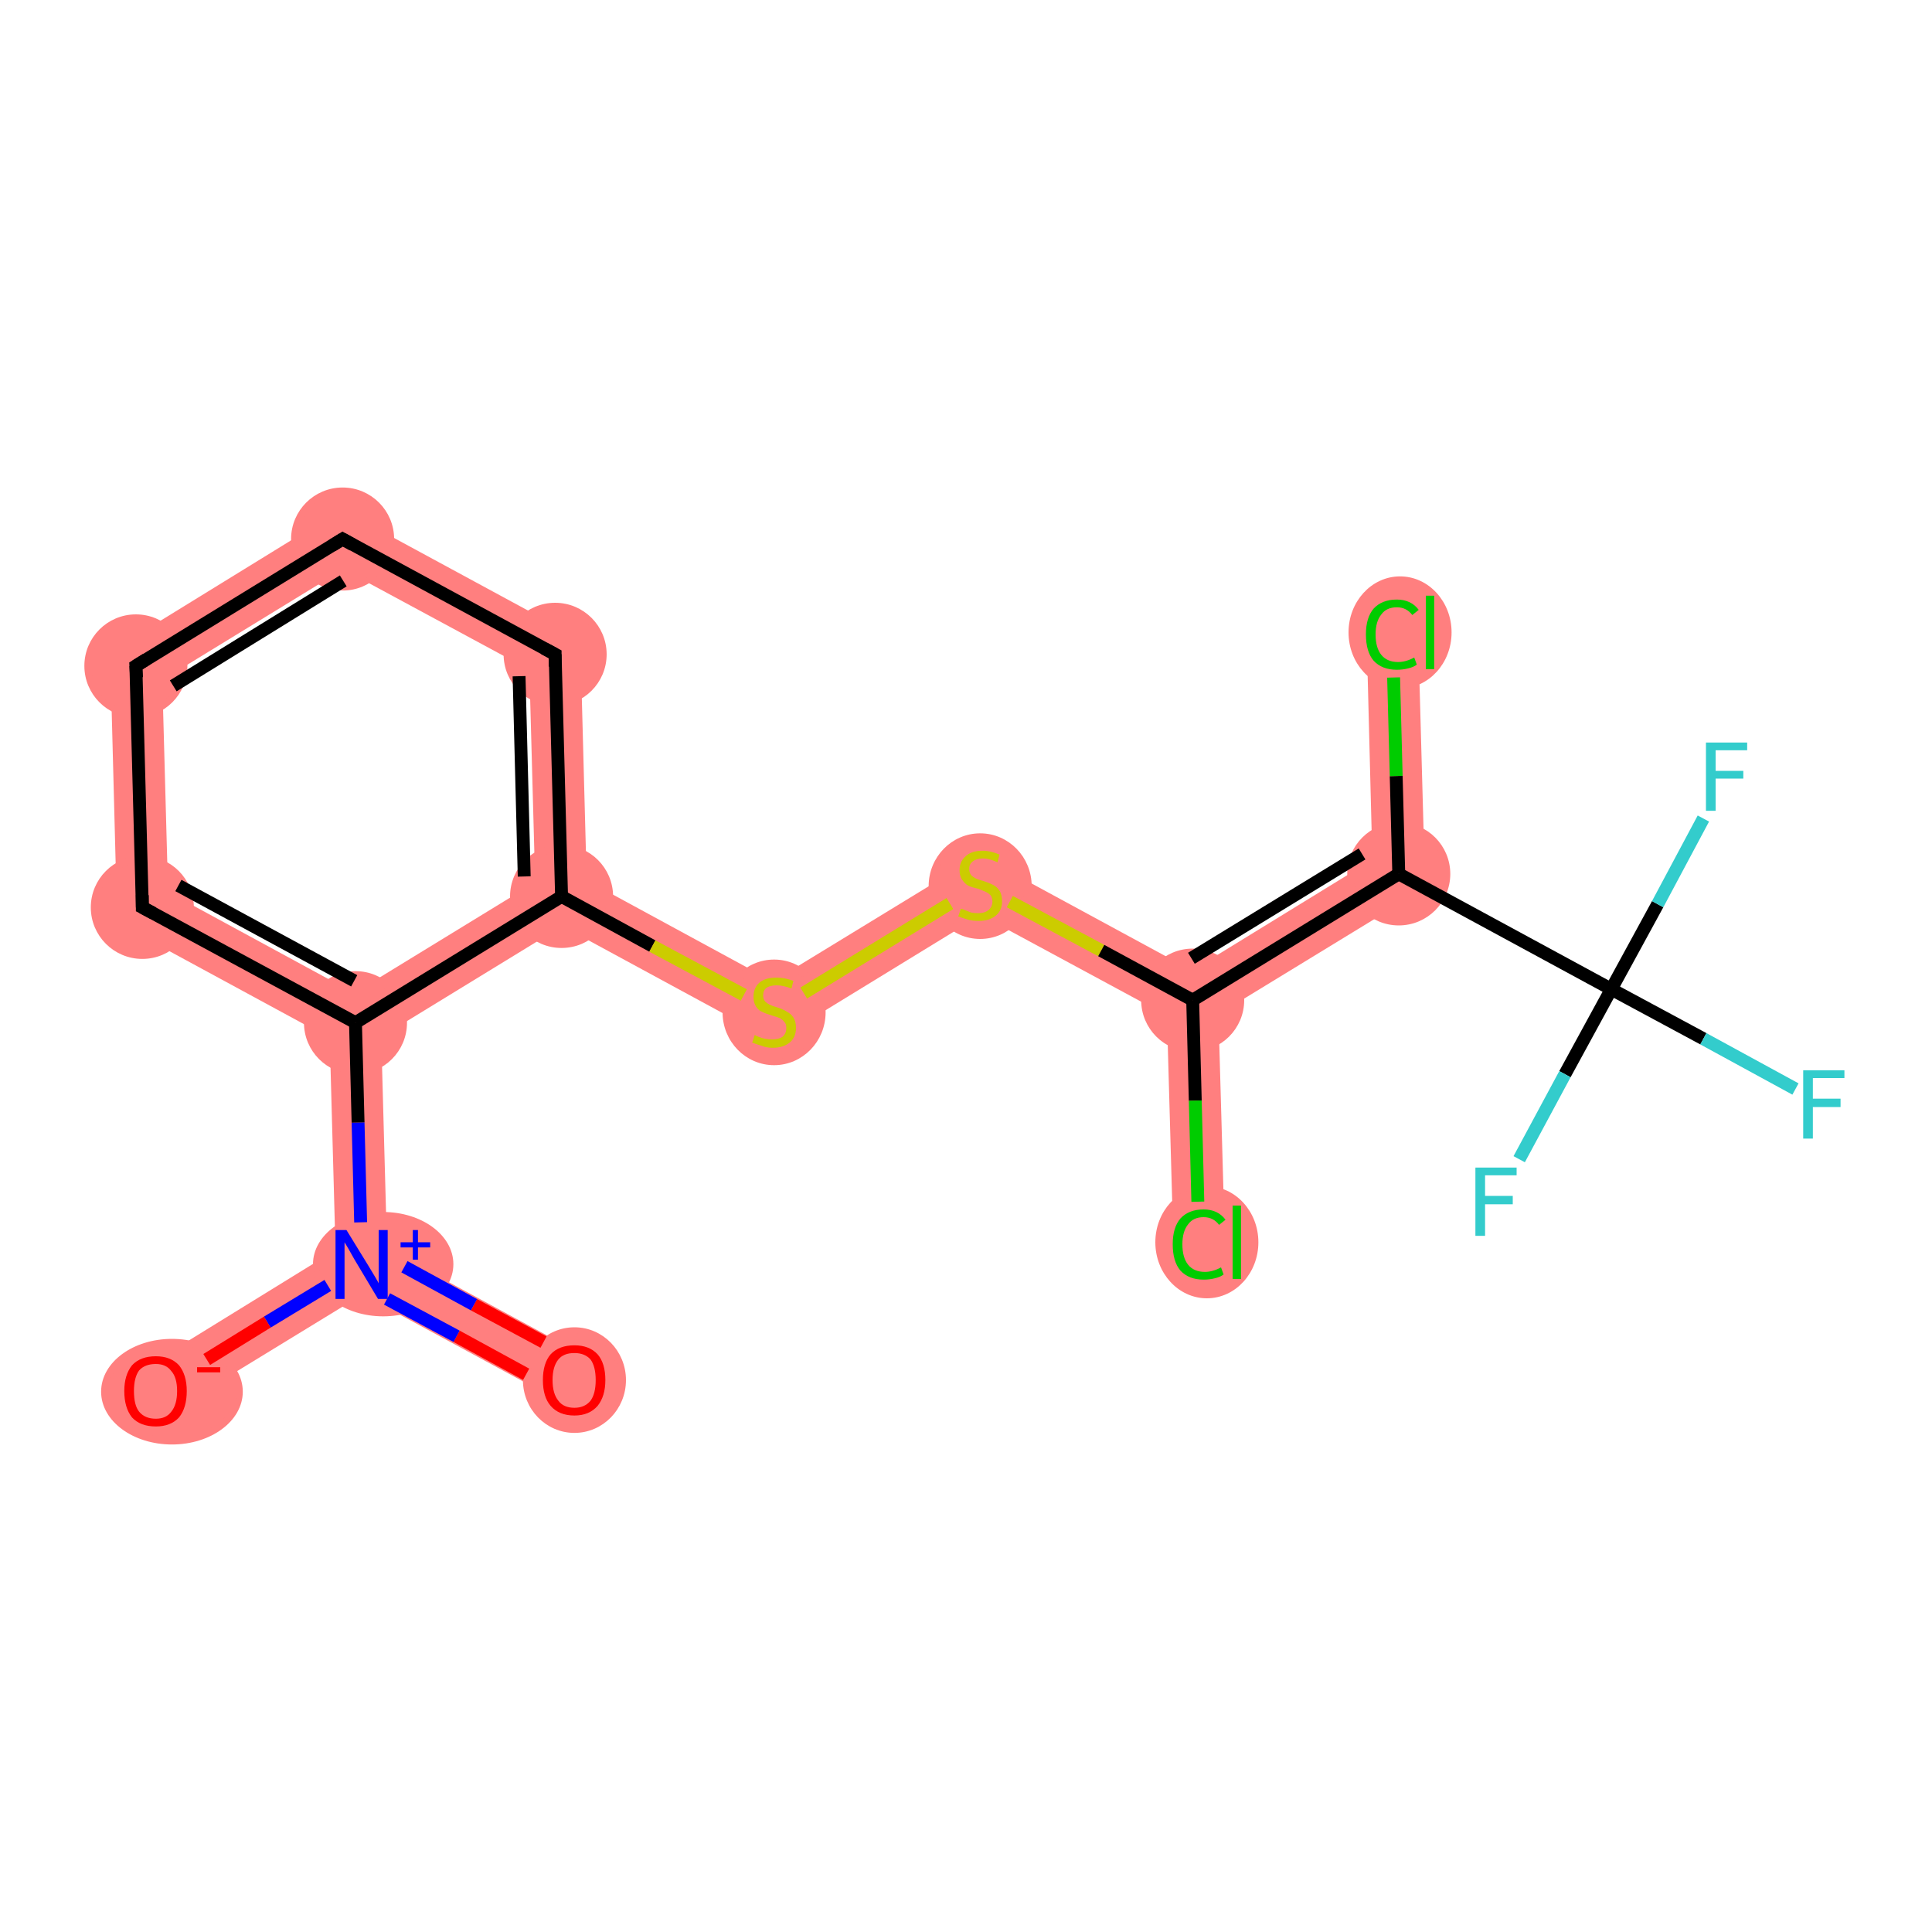 <?xml version='1.0' encoding='iso-8859-1'?>
<svg version='1.1' baseProfile='full'
              xmlns='http://www.w3.org/2000/svg'
                      xmlns:rdkit='http://www.rdkit.org/xml'
                      xmlns:xlink='http://www.w3.org/1999/xlink'
                  xml:space='preserve'
width='300px' height='300px' viewBox='0 0 300 300'>
<!-- END OF HEADER -->
<rect style='opacity:1.0;fill:#FFFFFF;stroke:none' width='300.0' height='300.0' x='0.0' y='0.0'> </rect>
<path class='bond-0 atom-0 atom-1' d='M 60.1,193.9 L 91.1,210.7 L 87.3,217.8 L 56.3,201.0 L 56.2,196.3 Z' style='fill:#FF7F7F;fill-rule:evenodd;fill-opacity:1;stroke:#FF7F7F;stroke-width:0.0px;stroke-linecap:butt;stroke-linejoin:miter;stroke-opacity:1;' />
<path class='bond-1 atom-1 atom-2' d='M 52.1,194.1 L 56.2,196.3 L 56.3,201.0 L 26.2,219.4 L 22.1,212.6 Z' style='fill:#FF7F7F;fill-rule:evenodd;fill-opacity:1;stroke:#FF7F7F;stroke-width:0.0px;stroke-linecap:butt;stroke-linejoin:miter;stroke-opacity:1;' />
<path class='bond-2 atom-1 atom-3' d='M 55.2,158.8 L 59.2,161.0 L 60.1,193.9 L 56.2,196.3 L 52.1,194.1 L 51.2,161.2 Z' style='fill:#FF7F7F;fill-rule:evenodd;fill-opacity:1;stroke:#FF7F7F;stroke-width:0.0px;stroke-linecap:butt;stroke-linejoin:miter;stroke-opacity:1;' />
<path class='bond-3 atom-3 atom-4' d='M 26.1,138.5 L 55.0,154.2 L 55.2,158.8 L 51.2,161.2 L 18.2,143.3 Z' style='fill:#FF7F7F;fill-rule:evenodd;fill-opacity:1;stroke:#FF7F7F;stroke-width:0.0px;stroke-linecap:butt;stroke-linejoin:miter;stroke-opacity:1;' />
<path class='bond-18 atom-3 atom-8' d='M 83.1,137.0 L 87.2,139.2 L 87.3,143.8 L 59.2,161.0 L 55.2,158.8 L 55.0,154.2 Z' style='fill:#FF7F7F;fill-rule:evenodd;fill-opacity:1;stroke:#FF7F7F;stroke-width:0.0px;stroke-linecap:butt;stroke-linejoin:miter;stroke-opacity:1;' />
<path class='bond-4 atom-4 atom-5' d='M 17.1,101.2 L 25.2,105.6 L 26.1,138.5 L 18.2,143.3 Z' style='fill:#FF7F7F;fill-rule:evenodd;fill-opacity:1;stroke:#FF7F7F;stroke-width:0.0px;stroke-linecap:butt;stroke-linejoin:miter;stroke-opacity:1;' />
<path class='bond-5 atom-5 atom-6' d='M 53.0,79.1 L 53.3,88.4 L 25.2,105.6 L 17.1,101.2 Z' style='fill:#FF7F7F;fill-rule:evenodd;fill-opacity:1;stroke:#FF7F7F;stroke-width:0.0px;stroke-linecap:butt;stroke-linejoin:miter;stroke-opacity:1;' />
<path class='bond-6 atom-6 atom-7' d='M 53.0,79.1 L 90.1,99.2 L 82.2,104.0 L 53.3,88.4 Z' style='fill:#FF7F7F;fill-rule:evenodd;fill-opacity:1;stroke:#FF7F7F;stroke-width:0.0px;stroke-linecap:butt;stroke-linejoin:miter;stroke-opacity:1;' />
<path class='bond-7 atom-7 atom-8' d='M 90.1,99.2 L 91.1,136.7 L 87.2,139.2 L 83.1,137.0 L 82.2,104.0 Z' style='fill:#FF7F7F;fill-rule:evenodd;fill-opacity:1;stroke:#FF7F7F;stroke-width:0.0px;stroke-linecap:butt;stroke-linejoin:miter;stroke-opacity:1;' />
<path class='bond-8 atom-8 atom-9' d='M 91.1,136.7 L 120.0,152.4 L 120.3,161.7 L 87.3,143.8 L 87.2,139.2 Z' style='fill:#FF7F7F;fill-rule:evenodd;fill-opacity:1;stroke:#FF7F7F;stroke-width:0.0px;stroke-linecap:butt;stroke-linejoin:miter;stroke-opacity:1;' />
<path class='bond-9 atom-9 atom-10' d='M 152.1,132.8 L 152.3,142.1 L 120.3,161.7 L 120.0,152.4 Z' style='fill:#FF7F7F;fill-rule:evenodd;fill-opacity:1;stroke:#FF7F7F;stroke-width:0.0px;stroke-linecap:butt;stroke-linejoin:miter;stroke-opacity:1;' />
<path class='bond-10 atom-10 atom-11' d='M 152.1,132.8 L 185.1,150.7 L 185.2,155.3 L 181.2,157.7 L 152.3,142.1 Z' style='fill:#FF7F7F;fill-rule:evenodd;fill-opacity:1;stroke:#FF7F7F;stroke-width:0.0px;stroke-linecap:butt;stroke-linejoin:miter;stroke-opacity:1;' />
<path class='bond-11 atom-11 atom-12' d='M 185.2,155.3 L 189.2,157.5 L 190.2,192.8 L 182.2,193.0 L 181.2,157.7 Z' style='fill:#FF7F7F;fill-rule:evenodd;fill-opacity:1;stroke:#FF7F7F;stroke-width:0.0px;stroke-linecap:butt;stroke-linejoin:miter;stroke-opacity:1;' />
<path class='bond-12 atom-11 atom-13' d='M 213.1,133.5 L 221.3,137.9 L 189.2,157.5 L 185.2,155.3 L 185.1,150.7 Z' style='fill:#FF7F7F;fill-rule:evenodd;fill-opacity:1;stroke:#FF7F7F;stroke-width:0.0px;stroke-linecap:butt;stroke-linejoin:miter;stroke-opacity:1;' />
<path class='bond-13 atom-13 atom-14' d='M 220.2,98.1 L 221.3,137.9 L 213.1,133.5 L 212.2,98.3 Z' style='fill:#FF7F7F;fill-rule:evenodd;fill-opacity:1;stroke:#FF7F7F;stroke-width:0.0px;stroke-linecap:butt;stroke-linejoin:miter;stroke-opacity:1;' />
<ellipse cx='89.2' cy='214.3' rx='7.5' ry='7.7' class='atom-0'  style='fill:#FF7F7F;fill-rule:evenodd;stroke:#FF7F7F;stroke-width:1.0px;stroke-linecap:butt;stroke-linejoin:miter;stroke-opacity:1' />
<ellipse cx='59.5' cy='196.3' rx='10.4' ry='7.6' class='atom-1'  style='fill:#FF7F7F;fill-rule:evenodd;stroke:#FF7F7F;stroke-width:1.0px;stroke-linecap:butt;stroke-linejoin:miter;stroke-opacity:1' />
<ellipse cx='26.7' cy='216.1' rx='10.5' ry='7.7' class='atom-2'  style='fill:#FF7F7F;fill-rule:evenodd;stroke:#FF7F7F;stroke-width:1.0px;stroke-linecap:butt;stroke-linejoin:miter;stroke-opacity:1' />
<ellipse cx='55.2' cy='158.8' rx='7.5' ry='7.5' class='atom-3'  style='fill:#FF7F7F;fill-rule:evenodd;stroke:#FF7F7F;stroke-width:1.0px;stroke-linecap:butt;stroke-linejoin:miter;stroke-opacity:1' />
<ellipse cx='22.1' cy='140.9' rx='7.5' ry='7.5' class='atom-4'  style='fill:#FF7F7F;fill-rule:evenodd;stroke:#FF7F7F;stroke-width:1.0px;stroke-linecap:butt;stroke-linejoin:miter;stroke-opacity:1' />
<ellipse cx='21.1' cy='103.4' rx='7.5' ry='7.5' class='atom-5'  style='fill:#FF7F7F;fill-rule:evenodd;stroke:#FF7F7F;stroke-width:1.0px;stroke-linecap:butt;stroke-linejoin:miter;stroke-opacity:1' />
<ellipse cx='53.2' cy='83.7' rx='7.5' ry='7.5' class='atom-6'  style='fill:#FF7F7F;fill-rule:evenodd;stroke:#FF7F7F;stroke-width:1.0px;stroke-linecap:butt;stroke-linejoin:miter;stroke-opacity:1' />
<ellipse cx='86.2' cy='101.6' rx='7.5' ry='7.5' class='atom-7'  style='fill:#FF7F7F;fill-rule:evenodd;stroke:#FF7F7F;stroke-width:1.0px;stroke-linecap:butt;stroke-linejoin:miter;stroke-opacity:1' />
<ellipse cx='87.2' cy='139.2' rx='7.5' ry='7.5' class='atom-8'  style='fill:#FF7F7F;fill-rule:evenodd;stroke:#FF7F7F;stroke-width:1.0px;stroke-linecap:butt;stroke-linejoin:miter;stroke-opacity:1' />
<ellipse cx='120.2' cy='157.2' rx='7.5' ry='7.7' class='atom-9'  style='fill:#FF7F7F;fill-rule:evenodd;stroke:#FF7F7F;stroke-width:1.0px;stroke-linecap:butt;stroke-linejoin:miter;stroke-opacity:1' />
<ellipse cx='152.2' cy='137.6' rx='7.5' ry='7.7' class='atom-10'  style='fill:#FF7F7F;fill-rule:evenodd;stroke:#FF7F7F;stroke-width:1.0px;stroke-linecap:butt;stroke-linejoin:miter;stroke-opacity:1' />
<ellipse cx='185.2' cy='155.3' rx='7.5' ry='7.5' class='atom-11'  style='fill:#FF7F7F;fill-rule:evenodd;stroke:#FF7F7F;stroke-width:1.0px;stroke-linecap:butt;stroke-linejoin:miter;stroke-opacity:1' />
<ellipse cx='187.4' cy='192.9' rx='7.5' ry='8.2' class='atom-12'  style='fill:#FF7F7F;fill-rule:evenodd;stroke:#FF7F7F;stroke-width:1.0px;stroke-linecap:butt;stroke-linejoin:miter;stroke-opacity:1' />
<ellipse cx='217.2' cy='135.7' rx='7.5' ry='7.5' class='atom-13'  style='fill:#FF7F7F;fill-rule:evenodd;stroke:#FF7F7F;stroke-width:1.0px;stroke-linecap:butt;stroke-linejoin:miter;stroke-opacity:1' />
<ellipse cx='217.4' cy='98.2' rx='7.5' ry='8.2' class='atom-14'  style='fill:#FF7F7F;fill-rule:evenodd;stroke:#FF7F7F;stroke-width:1.0px;stroke-linecap:butt;stroke-linejoin:miter;stroke-opacity:1' />
<path class='bond-0 atom-0 atom-1' d='M 81.7,213.4 L 70.9,207.5' style='fill:none;fill-rule:evenodd;stroke:#FF0000;stroke-width:2.0px;stroke-linecap:butt;stroke-linejoin:miter;stroke-opacity:1' />
<path class='bond-0 atom-0 atom-1' d='M 70.9,207.5 L 60.1,201.7' style='fill:none;fill-rule:evenodd;stroke:#0000FF;stroke-width:2.0px;stroke-linecap:butt;stroke-linejoin:miter;stroke-opacity:1' />
<path class='bond-0 atom-0 atom-1' d='M 84.4,208.4 L 73.6,202.6' style='fill:none;fill-rule:evenodd;stroke:#FF0000;stroke-width:2.0px;stroke-linecap:butt;stroke-linejoin:miter;stroke-opacity:1' />
<path class='bond-0 atom-0 atom-1' d='M 73.6,202.6 L 62.8,196.7' style='fill:none;fill-rule:evenodd;stroke:#0000FF;stroke-width:2.0px;stroke-linecap:butt;stroke-linejoin:miter;stroke-opacity:1' />
<path class='bond-1 atom-1 atom-2' d='M 50.9,199.6 L 41.5,205.3' style='fill:none;fill-rule:evenodd;stroke:#0000FF;stroke-width:2.0px;stroke-linecap:butt;stroke-linejoin:miter;stroke-opacity:1' />
<path class='bond-1 atom-1 atom-2' d='M 41.5,205.3 L 32.1,211.1' style='fill:none;fill-rule:evenodd;stroke:#FF0000;stroke-width:2.0px;stroke-linecap:butt;stroke-linejoin:miter;stroke-opacity:1' />
<path class='bond-2 atom-1 atom-3' d='M 56.0,189.8 L 55.6,174.3' style='fill:none;fill-rule:evenodd;stroke:#0000FF;stroke-width:2.0px;stroke-linecap:butt;stroke-linejoin:miter;stroke-opacity:1' />
<path class='bond-2 atom-1 atom-3' d='M 55.6,174.3 L 55.2,158.8' style='fill:none;fill-rule:evenodd;stroke:#000000;stroke-width:2.0px;stroke-linecap:butt;stroke-linejoin:miter;stroke-opacity:1' />
<path class='bond-3 atom-3 atom-4' d='M 55.2,158.8 L 22.1,140.9' style='fill:none;fill-rule:evenodd;stroke:#000000;stroke-width:2.0px;stroke-linecap:butt;stroke-linejoin:miter;stroke-opacity:1' />
<path class='bond-3 atom-3 atom-4' d='M 55.0,152.3 L 27.7,137.5' style='fill:none;fill-rule:evenodd;stroke:#000000;stroke-width:2.0px;stroke-linecap:butt;stroke-linejoin:miter;stroke-opacity:1' />
<path class='bond-4 atom-4 atom-5' d='M 22.1,140.9 L 21.1,103.4' style='fill:none;fill-rule:evenodd;stroke:#000000;stroke-width:2.0px;stroke-linecap:butt;stroke-linejoin:miter;stroke-opacity:1' />
<path class='bond-5 atom-5 atom-6' d='M 21.1,103.4 L 53.2,83.7' style='fill:none;fill-rule:evenodd;stroke:#000000;stroke-width:2.0px;stroke-linecap:butt;stroke-linejoin:miter;stroke-opacity:1' />
<path class='bond-5 atom-5 atom-6' d='M 26.9,106.5 L 53.3,90.2' style='fill:none;fill-rule:evenodd;stroke:#000000;stroke-width:2.0px;stroke-linecap:butt;stroke-linejoin:miter;stroke-opacity:1' />
<path class='bond-6 atom-6 atom-7' d='M 53.2,83.7 L 86.2,101.6' style='fill:none;fill-rule:evenodd;stroke:#000000;stroke-width:2.0px;stroke-linecap:butt;stroke-linejoin:miter;stroke-opacity:1' />
<path class='bond-7 atom-7 atom-8' d='M 86.2,101.6 L 87.2,139.2' style='fill:none;fill-rule:evenodd;stroke:#000000;stroke-width:2.0px;stroke-linecap:butt;stroke-linejoin:miter;stroke-opacity:1' />
<path class='bond-7 atom-7 atom-8' d='M 80.6,105.0 L 81.4,136.1' style='fill:none;fill-rule:evenodd;stroke:#000000;stroke-width:2.0px;stroke-linecap:butt;stroke-linejoin:miter;stroke-opacity:1' />
<path class='bond-8 atom-8 atom-9' d='M 87.2,139.2 L 101.3,146.9' style='fill:none;fill-rule:evenodd;stroke:#000000;stroke-width:2.0px;stroke-linecap:butt;stroke-linejoin:miter;stroke-opacity:1' />
<path class='bond-8 atom-8 atom-9' d='M 101.3,146.9 L 115.5,154.5' style='fill:none;fill-rule:evenodd;stroke:#CCCC00;stroke-width:2.0px;stroke-linecap:butt;stroke-linejoin:miter;stroke-opacity:1' />
<path class='bond-9 atom-9 atom-10' d='M 124.8,154.2 L 147.5,140.3' style='fill:none;fill-rule:evenodd;stroke:#CCCC00;stroke-width:2.0px;stroke-linecap:butt;stroke-linejoin:miter;stroke-opacity:1' />
<path class='bond-10 atom-10 atom-11' d='M 156.8,140.0 L 171.0,147.6' style='fill:none;fill-rule:evenodd;stroke:#CCCC00;stroke-width:2.0px;stroke-linecap:butt;stroke-linejoin:miter;stroke-opacity:1' />
<path class='bond-10 atom-10 atom-11' d='M 171.0,147.6 L 185.2,155.3' style='fill:none;fill-rule:evenodd;stroke:#000000;stroke-width:2.0px;stroke-linecap:butt;stroke-linejoin:miter;stroke-opacity:1' />
<path class='bond-11 atom-11 atom-12' d='M 185.2,155.3 L 185.6,170.9' style='fill:none;fill-rule:evenodd;stroke:#000000;stroke-width:2.0px;stroke-linecap:butt;stroke-linejoin:miter;stroke-opacity:1' />
<path class='bond-11 atom-11 atom-12' d='M 185.6,170.9 L 186.0,186.6' style='fill:none;fill-rule:evenodd;stroke:#00CC00;stroke-width:2.0px;stroke-linecap:butt;stroke-linejoin:miter;stroke-opacity:1' />
<path class='bond-12 atom-11 atom-13' d='M 185.2,155.3 L 217.2,135.7' style='fill:none;fill-rule:evenodd;stroke:#000000;stroke-width:2.0px;stroke-linecap:butt;stroke-linejoin:miter;stroke-opacity:1' />
<path class='bond-12 atom-11 atom-13' d='M 185.0,148.8 L 211.5,132.6' style='fill:none;fill-rule:evenodd;stroke:#000000;stroke-width:2.0px;stroke-linecap:butt;stroke-linejoin:miter;stroke-opacity:1' />
<path class='bond-13 atom-13 atom-14' d='M 217.2,135.7 L 216.8,120.5' style='fill:none;fill-rule:evenodd;stroke:#000000;stroke-width:2.0px;stroke-linecap:butt;stroke-linejoin:miter;stroke-opacity:1' />
<path class='bond-13 atom-13 atom-14' d='M 216.8,120.5 L 216.4,105.2' style='fill:none;fill-rule:evenodd;stroke:#00CC00;stroke-width:2.0px;stroke-linecap:butt;stroke-linejoin:miter;stroke-opacity:1' />
<path class='bond-14 atom-13 atom-15' d='M 217.2,135.7 L 250.2,153.6' style='fill:none;fill-rule:evenodd;stroke:#000000;stroke-width:2.0px;stroke-linecap:butt;stroke-linejoin:miter;stroke-opacity:1' />
<path class='bond-15 atom-15 atom-16' d='M 250.2,153.6 L 264.5,161.3' style='fill:none;fill-rule:evenodd;stroke:#000000;stroke-width:2.0px;stroke-linecap:butt;stroke-linejoin:miter;stroke-opacity:1' />
<path class='bond-15 atom-15 atom-16' d='M 264.5,161.3 L 278.8,169.1' style='fill:none;fill-rule:evenodd;stroke:#33CCCC;stroke-width:2.0px;stroke-linecap:butt;stroke-linejoin:miter;stroke-opacity:1' />
<path class='bond-16 atom-15 atom-17' d='M 250.2,153.6 L 257.4,140.4' style='fill:none;fill-rule:evenodd;stroke:#000000;stroke-width:2.0px;stroke-linecap:butt;stroke-linejoin:miter;stroke-opacity:1' />
<path class='bond-16 atom-15 atom-17' d='M 257.4,140.4 L 264.5,127.1' style='fill:none;fill-rule:evenodd;stroke:#33CCCC;stroke-width:2.0px;stroke-linecap:butt;stroke-linejoin:miter;stroke-opacity:1' />
<path class='bond-17 atom-15 atom-18' d='M 250.2,153.6 L 243.0,166.8' style='fill:none;fill-rule:evenodd;stroke:#000000;stroke-width:2.0px;stroke-linecap:butt;stroke-linejoin:miter;stroke-opacity:1' />
<path class='bond-17 atom-15 atom-18' d='M 243.0,166.8 L 235.9,180.0' style='fill:none;fill-rule:evenodd;stroke:#33CCCC;stroke-width:2.0px;stroke-linecap:butt;stroke-linejoin:miter;stroke-opacity:1' />
<path class='bond-18 atom-8 atom-3' d='M 87.2,139.2 L 55.2,158.8' style='fill:none;fill-rule:evenodd;stroke:#000000;stroke-width:2.0px;stroke-linecap:butt;stroke-linejoin:miter;stroke-opacity:1' />
<path d='M 23.8,141.8 L 22.1,140.9 L 22.1,139.0' style='fill:none;stroke:#000000;stroke-width:2.0px;stroke-linecap:butt;stroke-linejoin:miter;stroke-opacity:1;' />
<path d='M 21.2,105.2 L 21.1,103.4 L 22.7,102.4' style='fill:none;stroke:#000000;stroke-width:2.0px;stroke-linecap:butt;stroke-linejoin:miter;stroke-opacity:1;' />
<path d='M 51.6,84.7 L 53.2,83.7 L 54.8,84.6' style='fill:none;stroke:#000000;stroke-width:2.0px;stroke-linecap:butt;stroke-linejoin:miter;stroke-opacity:1;' />
<path d='M 84.5,100.7 L 86.2,101.6 L 86.2,103.5' style='fill:none;stroke:#000000;stroke-width:2.0px;stroke-linecap:butt;stroke-linejoin:miter;stroke-opacity:1;' />
<path class='atom-0' d='M 84.3 214.3
Q 84.3 211.7, 85.5 210.3
Q 86.8 208.9, 89.2 208.9
Q 91.5 208.9, 92.8 210.3
Q 94.0 211.7, 94.0 214.3
Q 94.0 216.8, 92.8 218.3
Q 91.5 219.8, 89.2 219.8
Q 86.8 219.8, 85.5 218.3
Q 84.3 216.9, 84.3 214.3
M 89.2 218.6
Q 90.8 218.6, 91.7 217.5
Q 92.5 216.4, 92.5 214.3
Q 92.5 212.2, 91.7 211.1
Q 90.8 210.1, 89.2 210.1
Q 87.5 210.1, 86.7 211.1
Q 85.8 212.2, 85.8 214.3
Q 85.8 216.4, 86.7 217.5
Q 87.5 218.6, 89.2 218.6
' fill='#FF0000'/>
<path class='atom-1' d='M 53.8 191.0
L 57.3 196.7
Q 57.6 197.2, 58.2 198.2
Q 58.8 199.2, 58.8 199.3
L 58.8 191.0
L 60.2 191.0
L 60.2 201.7
L 58.7 201.7
L 55.0 195.5
Q 54.6 194.8, 54.1 193.9
Q 53.6 193.1, 53.5 192.9
L 53.5 201.7
L 52.1 201.7
L 52.1 191.0
L 53.8 191.0
' fill='#0000FF'/>
<path class='atom-1' d='M 62.2 192.9
L 64.1 192.9
L 64.1 191.0
L 64.9 191.0
L 64.9 192.9
L 66.8 192.9
L 66.8 193.7
L 64.9 193.7
L 64.9 195.6
L 64.1 195.6
L 64.1 193.7
L 62.2 193.7
L 62.2 192.9
' fill='#0000FF'/>
<path class='atom-2' d='M 19.3 216.0
Q 19.3 213.5, 20.5 212.0
Q 21.8 210.6, 24.2 210.6
Q 26.5 210.6, 27.8 212.0
Q 29.0 213.5, 29.0 216.0
Q 29.0 218.6, 27.8 220.1
Q 26.5 221.5, 24.2 221.5
Q 21.8 221.5, 20.5 220.1
Q 19.3 218.6, 19.3 216.0
M 24.2 220.3
Q 25.8 220.3, 26.6 219.2
Q 27.5 218.1, 27.5 216.0
Q 27.5 213.9, 26.6 212.9
Q 25.8 211.8, 24.2 211.8
Q 22.5 211.8, 21.6 212.8
Q 20.8 213.9, 20.8 216.0
Q 20.8 218.2, 21.6 219.2
Q 22.5 220.3, 24.2 220.3
' fill='#FF0000'/>
<path class='atom-2' d='M 30.6 212.3
L 34.2 212.3
L 34.2 213.1
L 30.6 213.1
L 30.6 212.3
' fill='#FF0000'/>
<path class='atom-9' d='M 117.2 160.7
Q 117.3 160.8, 117.8 161.0
Q 118.3 161.2, 118.8 161.3
Q 119.4 161.4, 119.9 161.4
Q 120.9 161.4, 121.5 161.0
Q 122.1 160.5, 122.1 159.6
Q 122.1 159.0, 121.8 158.7
Q 121.5 158.3, 121.1 158.1
Q 120.6 157.9, 119.9 157.7
Q 118.9 157.4, 118.3 157.1
Q 117.8 156.9, 117.4 156.3
Q 117.0 155.7, 117.0 154.8
Q 117.0 153.4, 117.9 152.6
Q 118.8 151.8, 120.6 151.8
Q 121.8 151.8, 123.2 152.3
L 122.9 153.5
Q 121.6 153.0, 120.6 153.0
Q 119.6 153.0, 119.0 153.4
Q 118.5 153.8, 118.5 154.6
Q 118.5 155.1, 118.8 155.5
Q 119.1 155.8, 119.5 156.0
Q 119.9 156.2, 120.6 156.4
Q 121.6 156.7, 122.2 157.1
Q 122.8 157.4, 123.2 158.0
Q 123.6 158.6, 123.6 159.6
Q 123.6 161.1, 122.6 161.9
Q 121.6 162.7, 120.0 162.7
Q 119.0 162.7, 118.3 162.4
Q 117.6 162.2, 116.8 161.9
L 117.2 160.7
' fill='#CCCC00'/>
<path class='atom-10' d='M 149.2 141.1
Q 149.3 141.1, 149.8 141.3
Q 150.3 141.5, 150.8 141.7
Q 151.4 141.8, 151.9 141.8
Q 152.9 141.8, 153.5 141.3
Q 154.1 140.8, 154.1 140.0
Q 154.1 139.4, 153.8 139.0
Q 153.5 138.7, 153.1 138.5
Q 152.6 138.3, 151.9 138.0
Q 150.9 137.8, 150.3 137.5
Q 149.8 137.2, 149.4 136.6
Q 149.0 136.1, 149.0 135.1
Q 149.0 133.8, 149.9 133.0
Q 150.8 132.1, 152.6 132.1
Q 153.8 132.1, 155.2 132.7
L 154.9 133.9
Q 153.6 133.3, 152.7 133.3
Q 151.6 133.3, 151.0 133.8
Q 150.5 134.2, 150.5 134.9
Q 150.5 135.5, 150.8 135.9
Q 151.1 136.2, 151.5 136.4
Q 151.9 136.6, 152.7 136.8
Q 153.6 137.1, 154.2 137.4
Q 154.8 137.7, 155.2 138.3
Q 155.6 138.9, 155.6 140.0
Q 155.6 141.4, 154.6 142.2
Q 153.6 143.0, 152.0 143.0
Q 151.0 143.0, 150.3 142.8
Q 149.6 142.6, 148.8 142.3
L 149.2 141.1
' fill='#CCCC00'/>
<path class='atom-12' d='M 182.1 193.2
Q 182.1 190.6, 183.3 189.2
Q 184.6 187.8, 186.9 187.8
Q 189.1 187.8, 190.3 189.4
L 189.3 190.2
Q 188.4 189.0, 186.9 189.0
Q 185.3 189.0, 184.5 190.1
Q 183.6 191.2, 183.6 193.2
Q 183.6 195.3, 184.5 196.4
Q 185.4 197.5, 187.1 197.5
Q 188.3 197.5, 189.6 196.8
L 190.0 197.9
Q 189.5 198.3, 188.6 198.5
Q 187.8 198.7, 186.9 198.7
Q 184.6 198.7, 183.3 197.3
Q 182.1 195.9, 182.1 193.2
' fill='#00CC00'/>
<path class='atom-12' d='M 191.4 187.2
L 192.7 187.2
L 192.7 198.6
L 191.4 198.6
L 191.4 187.2
' fill='#00CC00'/>
<path class='atom-14' d='M 212.1 98.5
Q 212.1 95.9, 213.3 94.5
Q 214.6 93.1, 216.9 93.1
Q 219.1 93.1, 220.3 94.7
L 219.3 95.5
Q 218.4 94.3, 216.9 94.3
Q 215.3 94.3, 214.5 95.4
Q 213.6 96.5, 213.6 98.5
Q 213.6 100.6, 214.5 101.7
Q 215.4 102.8, 217.1 102.8
Q 218.3 102.8, 219.6 102.1
L 220.0 103.2
Q 219.5 103.6, 218.6 103.8
Q 217.8 104.0, 216.9 104.0
Q 214.6 104.0, 213.3 102.6
Q 212.1 101.2, 212.1 98.5
' fill='#00CC00'/>
<path class='atom-14' d='M 221.4 92.5
L 222.7 92.5
L 222.7 103.9
L 221.4 103.9
L 221.4 92.5
' fill='#00CC00'/>
<path class='atom-16' d='M 280.0 166.2
L 286.4 166.2
L 286.4 167.4
L 281.5 167.4
L 281.5 170.6
L 285.8 170.6
L 285.8 171.9
L 281.5 171.9
L 281.5 176.8
L 280.0 176.8
L 280.0 166.2
' fill='#33CCCC'/>
<path class='atom-17' d='M 264.9 115.3
L 271.3 115.3
L 271.3 116.5
L 266.4 116.5
L 266.4 119.7
L 270.7 119.7
L 270.7 120.9
L 266.4 120.9
L 266.4 125.9
L 264.9 125.9
L 264.9 115.3
' fill='#33CCCC'/>
<path class='atom-18' d='M 229.1 181.3
L 235.5 181.3
L 235.5 182.5
L 230.6 182.5
L 230.6 185.7
L 234.9 185.7
L 234.9 187.0
L 230.6 187.0
L 230.6 191.9
L 229.1 191.9
L 229.1 181.3
' fill='#33CCCC'/>
</svg>

